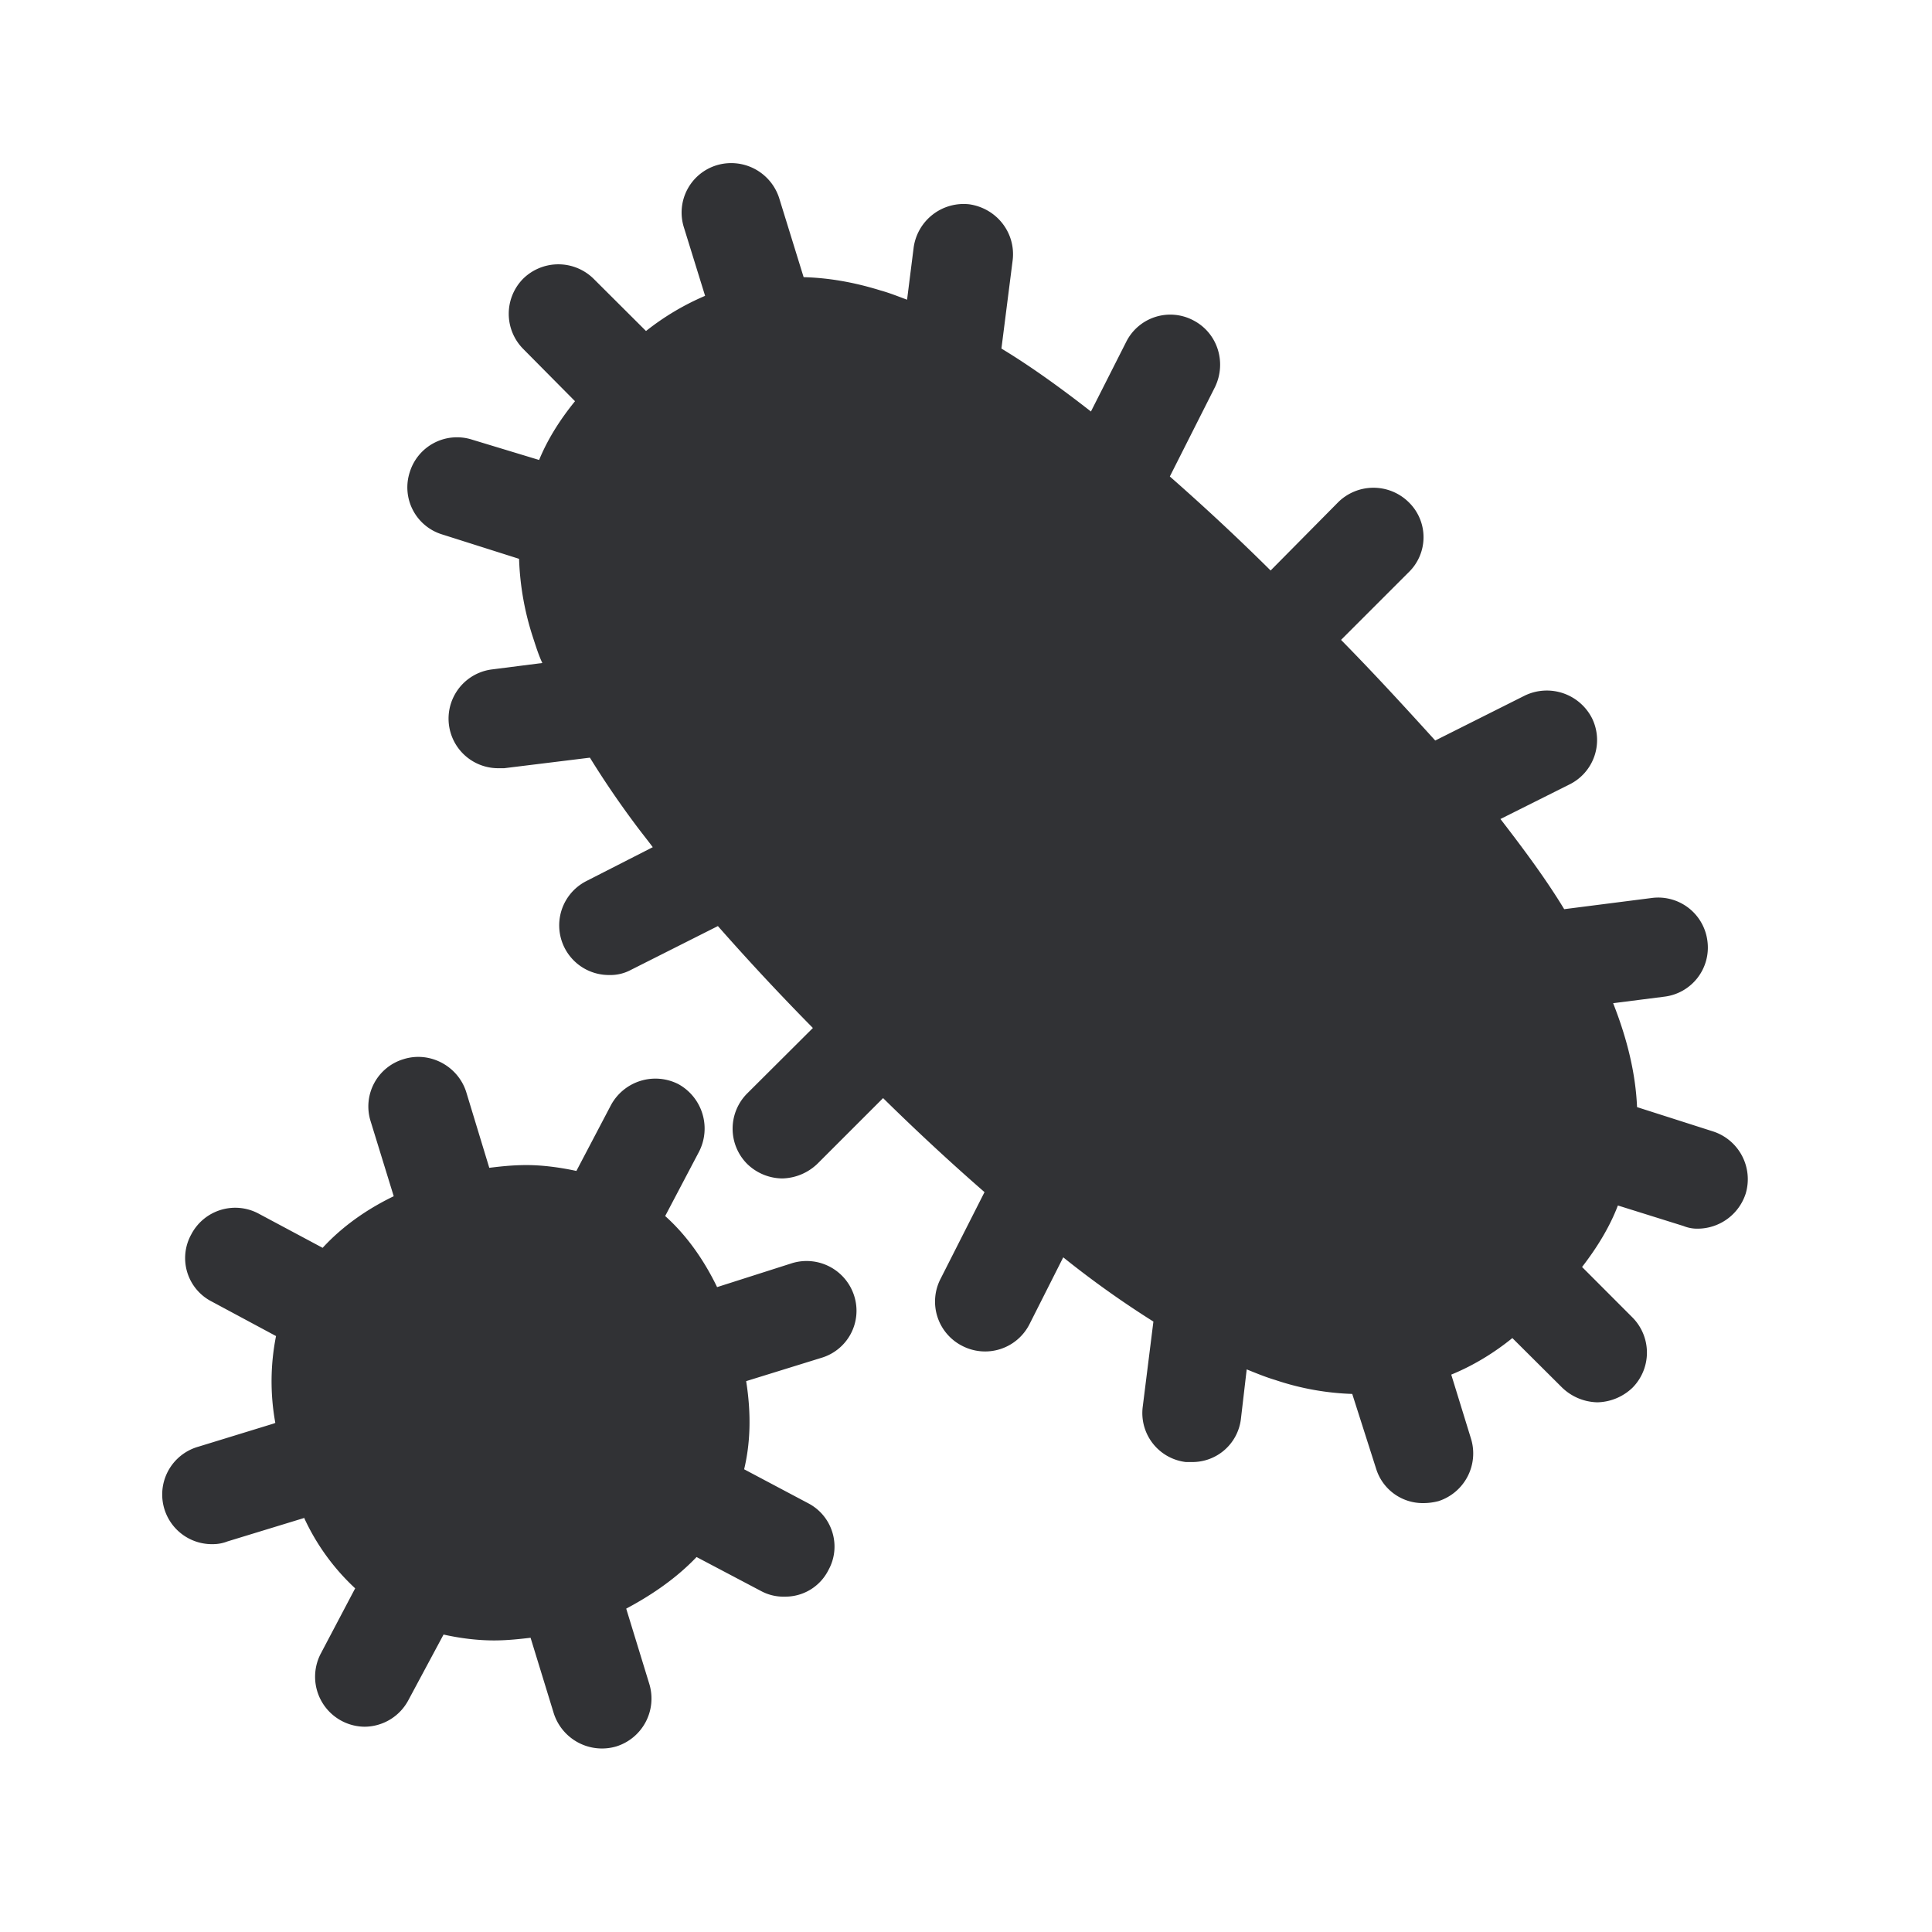 <svg width="24" height="24" xmlns="http://www.w3.org/2000/svg"><path d="M9.838 15.692a.62.62 0 0 1 .775.412.61.61 0 0 1-.411.764l-.933.289c.067.42.05.781-.025 1.095l.792.42c.306.157.42.535.255.832a.598.598 0 0 1-.543.33.583.583 0 0 1-.289-.067l-.806-.425c-.28.294-.611.501-.874.641l.288.939a.623.623 0 0 1-.412.773.629.629 0 0 1-.776-.412l-.288-.938c-.14.016-.288.033-.454.033-.199 0-.412-.025-.627-.073l-.437.815a.62.62 0 0 1-.544.33.621.621 0 0 1-.546-.905l.429-.814a2.774 2.774 0 0 1-.636-.88s0 .009-.008.009l-.942.288a.494.494 0 0 1-.182.034.617.617 0 0 1-.182-1.21l.941-.289c.009-.008.009 0 .017-.008a2.88 2.88 0 0 1 .009-1.078l-.799-.429a.606.606 0 0 1-.255-.832.616.616 0 0 1 .832-.263l.801.428c.28-.305.611-.51.883-.641l-.289-.938a.613.613 0 0 1 .412-.765c.322-.101.67.081.776.403l.288.947c.14-.017.289-.034.463-.034.187 0 .403.026.619.073l.428-.815a.628.628 0 0 1 .84-.263.63.63 0 0 1 .255.84l-.42.798c.238.213.462.505.645.883l.93-.297Zm11.436-1.639a.624.624 0 0 1 .412.773.629.629 0 0 1-.594.437.452.452 0 0 1-.179-.033l-.815-.255c-.1.263-.255.518-.445.764l.627.628a.62.62 0 0 1 0 .871.65.65 0 0 1-.437.182.65.65 0 0 1-.437-.182l-.619-.616c-.213.173-.47.336-.759.454l.246.798a.623.623 0 0 1-.403.773.742.742 0 0 1-.19.025.606.606 0 0 1-.586-.426l-.297-.93a3.324 3.324 0 0 1-.955-.173c-.115-.034-.23-.081-.356-.132l-.072.616a.607.607 0 0 1-.611.535h-.073a.613.613 0 0 1-.535-.691l.132-1.054a11.995 11.995 0 0 1-1.12-.798l-.42.832a.618.618 0 0 1-.833.269.617.617 0 0 1-.272-.832l.547-1.079c-.395-.344-.824-.739-1.26-1.168l-.816.816a.65.65 0 0 1-.437.182.634.634 0 0 1-.437-.182.62.62 0 0 1 0-.872l.818-.815a30.47 30.47 0 0 1-1.18-1.266l-1.08.544a.54.54 0 0 1-.272.064.617.617 0 0 1-.28-1.168l.823-.42c-.073-.098-.148-.19-.221-.289a11.361 11.361 0 0 1-.56-.823l-1.065.131h-.08a.616.616 0 0 1-.073-1.227l.627-.08c-.05-.107-.082-.214-.115-.314a3.501 3.501 0 0 1-.174-.98l-.955-.303a.611.611 0 0 1-.403-.773.614.614 0 0 1 .776-.404l.831.252c.115-.28.28-.526.446-.73l-.644-.65a.62.62 0 0 1 0-.872.624.624 0 0 1 .874 0l.652.65a3.2 3.2 0 0 1 .734-.437l-.263-.849a.614.614 0 0 1 .406-.773.626.626 0 0 1 .776.404l.305.986c.297.008.61.058.955.165.11.03.216.073.33.115l.082-.65a.627.627 0 0 1 .692-.535c.339.05.577.353.538.692l-.14 1.1c.353.213.725.48 1.112.782l.437-.863a.612.612 0 0 1 .832-.271c.305.156.42.526.271.832l-.56 1.109c.395.347.815.734 1.252 1.168l.84-.849a.624.624 0 0 1 .875 0 .606.606 0 0 1 0 .871l-.84.84c.428.435.814.858 1.17 1.25l1.112-.558a.63.63 0 0 1 .835.28.615.615 0 0 1-.28.824l-.857.429c.305.395.577.764.792 1.12l1.096-.14a.616.616 0 0 1 .683.535.614.614 0 0 1-.535.692l-.636.081c.182.462.28.888.297 1.291l.938.3Z" fill="#313235" fill-rule="nonzero"/></svg>